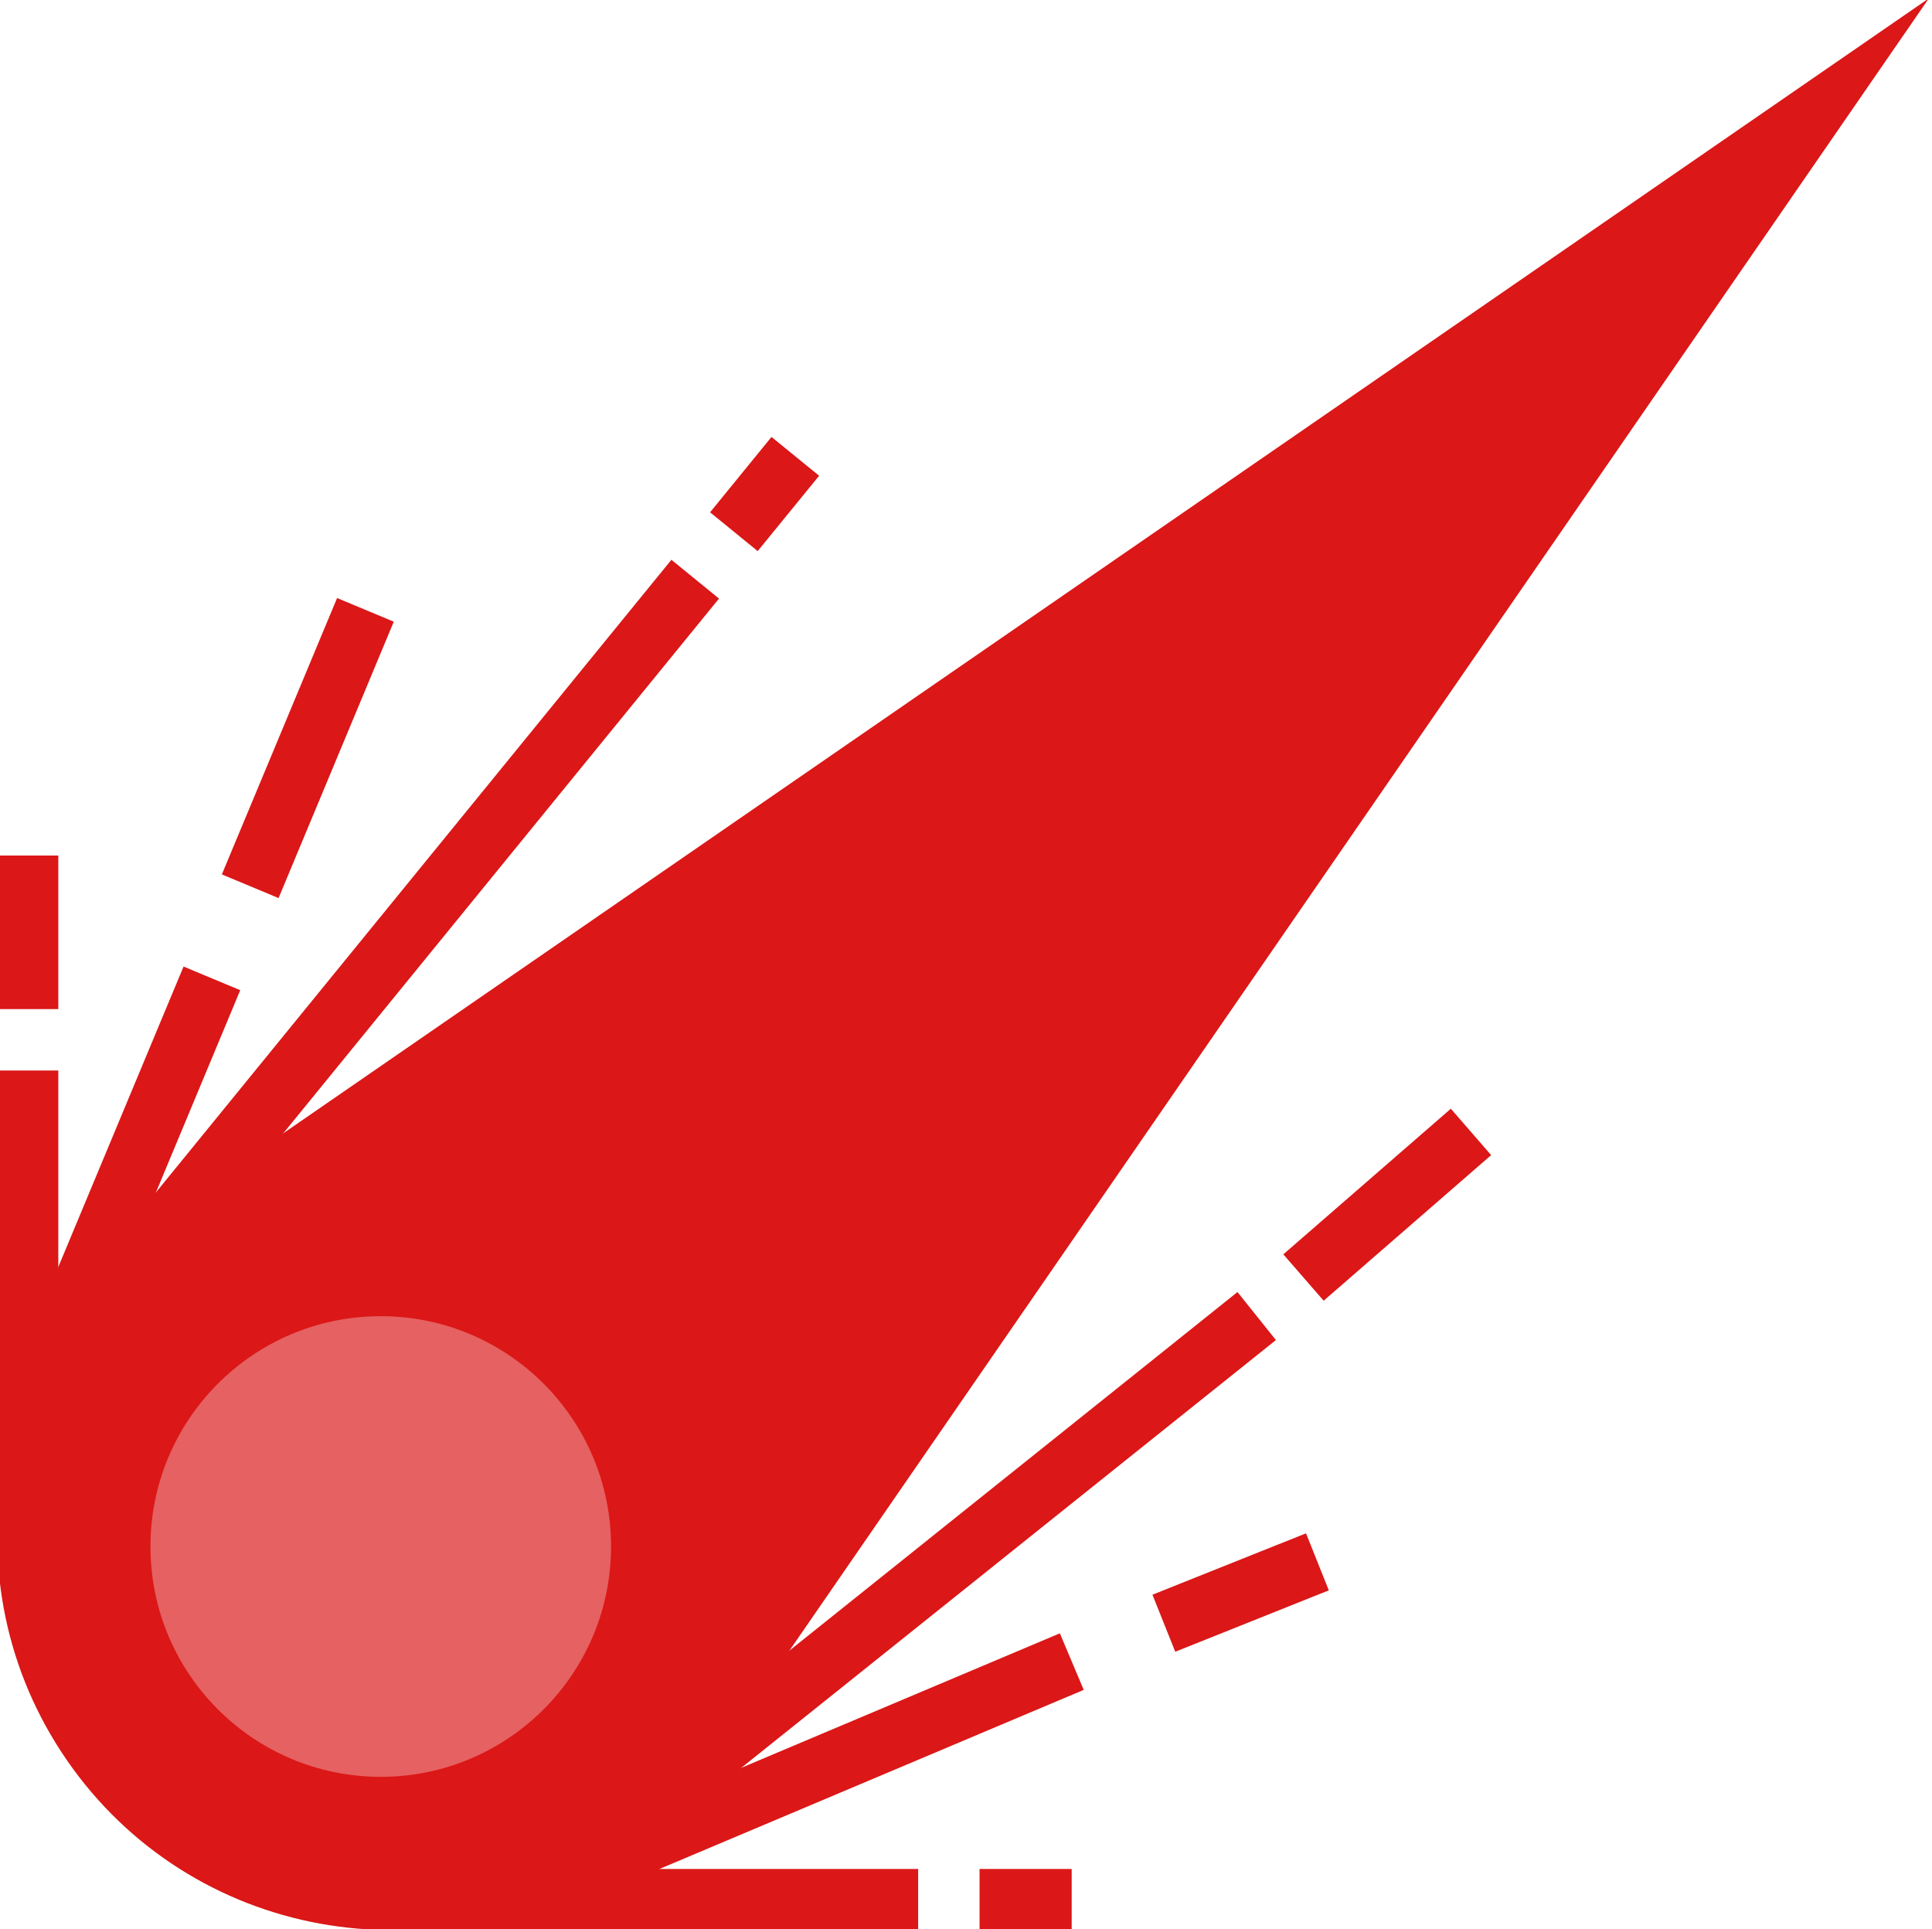 <svg xmlns="http://www.w3.org/2000/svg" viewBox="0 0 621 620" width="621" height="620">
	<style>
		tspan { white-space:pre }
		.shp0 { fill: #db1717 } 
		.shp1 { fill: #e66161 } 
	</style>
	<g id="surface1">
		<path id="Layer" class="shp0" d="M53.63 390.06C-3.77 429.74 -18.13 508.43 21.55 565.83C61.23 623.23 139.93 637.58 197.33 597.9C209.87 589.24 220.73 578.37 229.4 565.83L620 -0.54L53.63 390.06Z" />
		<path id="Layer" class="shp1" d="M196.41 497.07C196.41 537.96 163.27 571.1 122.38 571.1C81.5 571.1 48.36 537.96 48.36 497.07C48.36 456.19 81.5 423.04 122.38 423.04C163.27 423.04 196.41 456.19 196.41 497.07Z" />
		<path id="Layer" class="shp0" d="M-1 344.08L18.74 344.08L18.74 492.14L-1 492.14L-1 344.08Z" />
		<path id="Layer" class="shp0" d="M9.62 429.1L59 310.66L77.22 318.26L27.84 436.7L9.62 429.1Z" />
		<path id="Layer" class="shp0" d="M30.82 406.94L215.81 179.92L231.11 192.39L46.12 419.41L30.82 406.94Z" />
		<path id="Layer" class="shp0" d="M127.32 600.71L295.12 600.71L295.12 620.46L127.32 620.46L127.32 600.71Z" />
		<path id="Layer" class="shp0" d="M182.74 591.64L340.67 524.97L348.34 543.15L190.42 609.81L182.74 591.64Z" />
		<path id="Layer" class="shp0" d="M200.3 573.29L397.76 415.28L410.11 430.71L212.65 588.71L200.3 573.29Z" />
		<path id="Layer" class="shp0" d="M71.31 281.05L108.35 192.22L126.57 199.82L89.54 288.65L71.31 281.05Z" />
		<path id="Layer" class="shp0" d="M228.24 164.66L247.98 140.44L263.29 152.91L243.54 177.13L228.24 164.66Z" />
		<path id="Layer" class="shp0" d="M-1 274.98L18.74 274.98L18.74 324.34L-1 324.34L-1 274.98Z" />
		<path id="Layer" class="shp0" d="M370.43 512.56L419.79 492.83L427.12 511.16L377.76 530.89L370.43 512.56Z" />
		<path id="Layer" class="shp0" d="M412.5 403.16L466.34 356.36L479.3 371.27L425.46 418.07L412.5 403.16Z" />
		<path id="Layer" class="shp0" d="M314.86 600.71L344.47 600.71L344.47 620.46L314.86 620.46L314.86 600.71Z" />
	</g>
</svg>